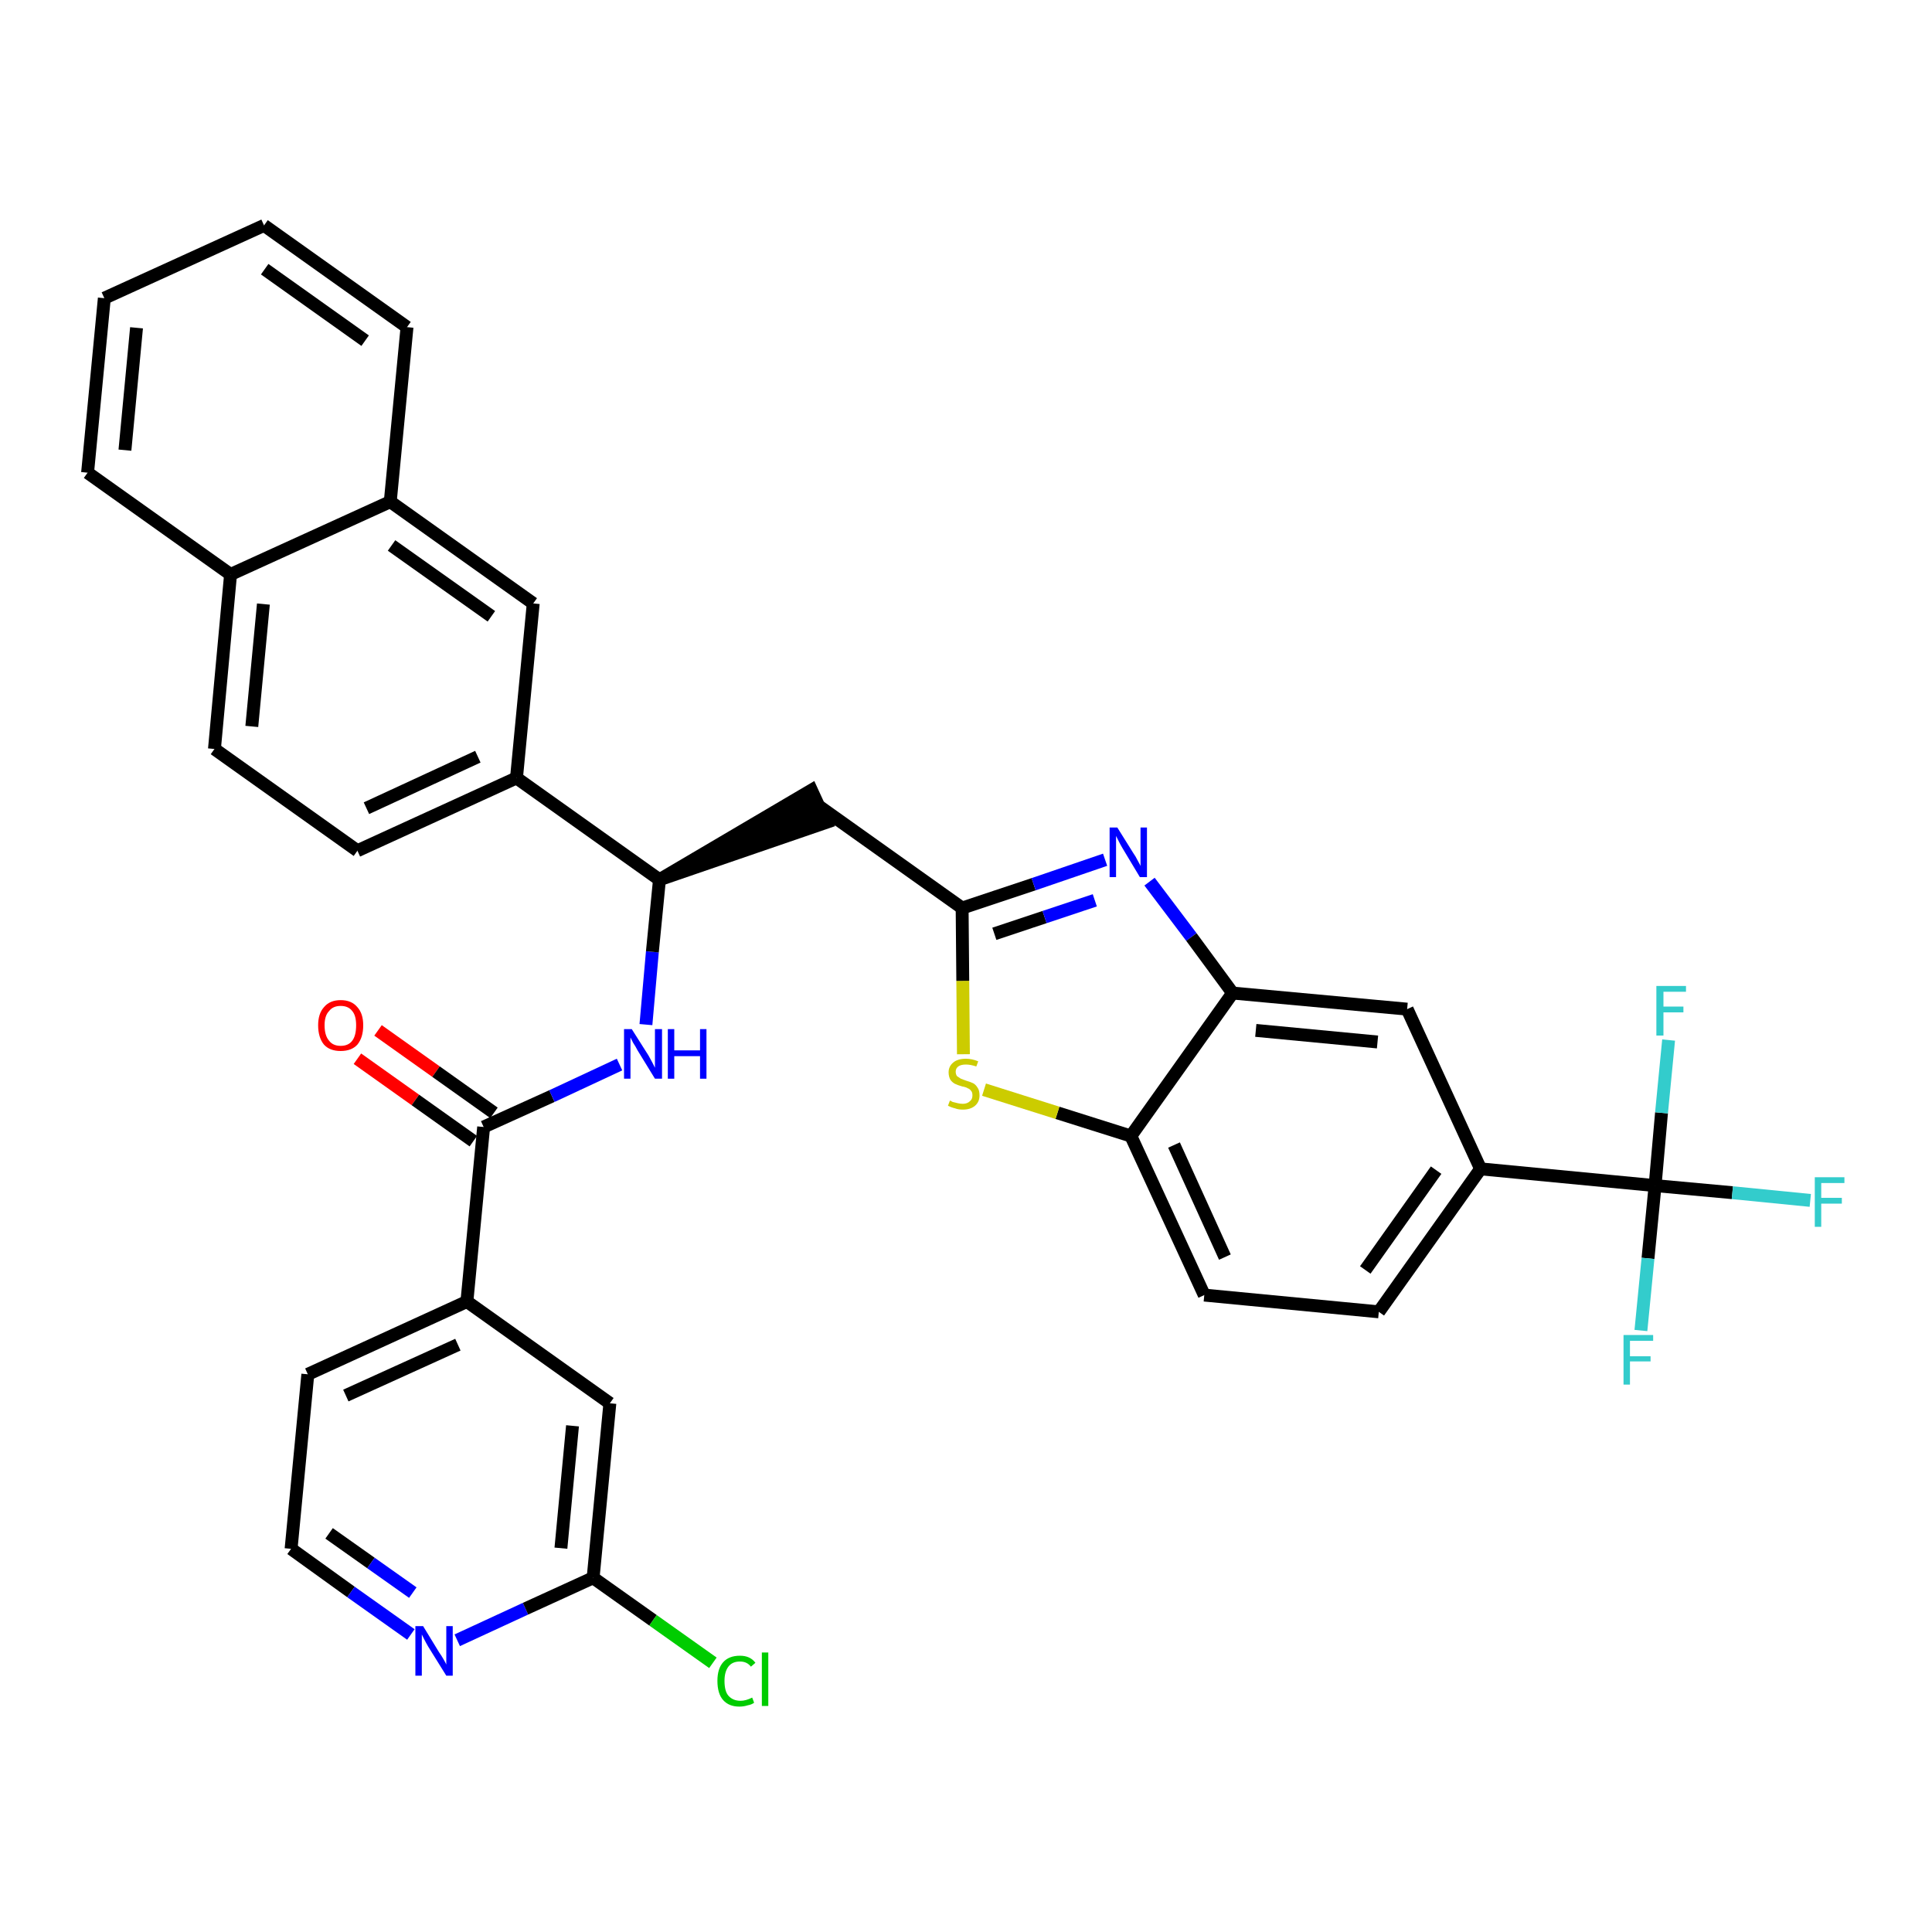 <?xml version='1.0' encoding='iso-8859-1'?>
<svg version='1.1' baseProfile='full'
              xmlns='http://www.w3.org/2000/svg'
                      xmlns:rdkit='http://www.rdkit.org/xml'
                      xmlns:xlink='http://www.w3.org/1999/xlink'
                  xml:space='preserve'
width='300px' height='300px' viewBox='0 0 300 300'>
<!-- END OF HEADER -->
<path class='bond-0 atom-0 atom-1' d='M 55.5,164.4 L 64.5,170.8' style='fill:none;fill-rule:evenodd;stroke:#FF0000;stroke-width:2.0px;stroke-linecap:butt;stroke-linejoin:miter;stroke-opacity:1' />
<path class='bond-0 atom-0 atom-1' d='M 64.5,170.8 L 73.5,177.2' style='fill:none;fill-rule:evenodd;stroke:#000000;stroke-width:2.0px;stroke-linecap:butt;stroke-linejoin:miter;stroke-opacity:1' />
<path class='bond-0 atom-0 atom-1' d='M 58.7,160.0 L 67.7,166.4' style='fill:none;fill-rule:evenodd;stroke:#FF0000;stroke-width:2.0px;stroke-linecap:butt;stroke-linejoin:miter;stroke-opacity:1' />
<path class='bond-0 atom-0 atom-1' d='M 67.7,166.4 L 76.7,172.8' style='fill:none;fill-rule:evenodd;stroke:#000000;stroke-width:2.0px;stroke-linecap:butt;stroke-linejoin:miter;stroke-opacity:1' />
<path class='bond-1 atom-1 atom-2' d='M 75.1,175.0 L 85.7,170.2' style='fill:none;fill-rule:evenodd;stroke:#000000;stroke-width:2.0px;stroke-linecap:butt;stroke-linejoin:miter;stroke-opacity:1' />
<path class='bond-1 atom-1 atom-2' d='M 85.7,170.2 L 96.2,165.3' style='fill:none;fill-rule:evenodd;stroke:#0000FF;stroke-width:2.0px;stroke-linecap:butt;stroke-linejoin:miter;stroke-opacity:1' />
<path class='bond-27 atom-1 atom-28' d='M 75.1,175.0 L 72.5,202.1' style='fill:none;fill-rule:evenodd;stroke:#000000;stroke-width:2.0px;stroke-linecap:butt;stroke-linejoin:miter;stroke-opacity:1' />
<path class='bond-2 atom-2 atom-3' d='M 100.3,159.1 L 101.3,147.8' style='fill:none;fill-rule:evenodd;stroke:#0000FF;stroke-width:2.0px;stroke-linecap:butt;stroke-linejoin:miter;stroke-opacity:1' />
<path class='bond-2 atom-2 atom-3' d='M 101.3,147.8 L 102.4,136.6' style='fill:none;fill-rule:evenodd;stroke:#000000;stroke-width:2.0px;stroke-linecap:butt;stroke-linejoin:miter;stroke-opacity:1' />
<path class='bond-3 atom-3 atom-4' d='M 102.4,136.6 L 128.3,127.7 L 126.0,122.7 Z' style='fill:#000000;fill-rule:evenodd;fill-opacity:1;stroke:#000000;stroke-width:2.0px;stroke-linecap:butt;stroke-linejoin:miter;stroke-opacity:1;' />
<path class='bond-17 atom-3 atom-18' d='M 102.4,136.6 L 80.2,120.8' style='fill:none;fill-rule:evenodd;stroke:#000000;stroke-width:2.0px;stroke-linecap:butt;stroke-linejoin:miter;stroke-opacity:1' />
<path class='bond-4 atom-4 atom-5' d='M 127.2,125.2 L 149.4,141.0' style='fill:none;fill-rule:evenodd;stroke:#000000;stroke-width:2.0px;stroke-linecap:butt;stroke-linejoin:miter;stroke-opacity:1' />
<path class='bond-5 atom-5 atom-6' d='M 149.4,141.0 L 160.5,137.3' style='fill:none;fill-rule:evenodd;stroke:#000000;stroke-width:2.0px;stroke-linecap:butt;stroke-linejoin:miter;stroke-opacity:1' />
<path class='bond-5 atom-5 atom-6' d='M 160.5,137.3 L 171.6,133.5' style='fill:none;fill-rule:evenodd;stroke:#0000FF;stroke-width:2.0px;stroke-linecap:butt;stroke-linejoin:miter;stroke-opacity:1' />
<path class='bond-5 atom-5 atom-6' d='M 154.4,145.0 L 162.2,142.4' style='fill:none;fill-rule:evenodd;stroke:#000000;stroke-width:2.0px;stroke-linecap:butt;stroke-linejoin:miter;stroke-opacity:1' />
<path class='bond-5 atom-5 atom-6' d='M 162.2,142.4 L 170.0,139.8' style='fill:none;fill-rule:evenodd;stroke:#0000FF;stroke-width:2.0px;stroke-linecap:butt;stroke-linejoin:miter;stroke-opacity:1' />
<path class='bond-34 atom-17 atom-5' d='M 149.6,163.7 L 149.5,152.3' style='fill:none;fill-rule:evenodd;stroke:#CCCC00;stroke-width:2.0px;stroke-linecap:butt;stroke-linejoin:miter;stroke-opacity:1' />
<path class='bond-34 atom-17 atom-5' d='M 149.5,152.3 L 149.4,141.0' style='fill:none;fill-rule:evenodd;stroke:#000000;stroke-width:2.0px;stroke-linecap:butt;stroke-linejoin:miter;stroke-opacity:1' />
<path class='bond-6 atom-6 atom-7' d='M 178.5,136.9 L 185.0,145.5' style='fill:none;fill-rule:evenodd;stroke:#0000FF;stroke-width:2.0px;stroke-linecap:butt;stroke-linejoin:miter;stroke-opacity:1' />
<path class='bond-6 atom-6 atom-7' d='M 185.0,145.5 L 191.4,154.2' style='fill:none;fill-rule:evenodd;stroke:#000000;stroke-width:2.0px;stroke-linecap:butt;stroke-linejoin:miter;stroke-opacity:1' />
<path class='bond-7 atom-7 atom-8' d='M 191.4,154.2 L 218.5,156.7' style='fill:none;fill-rule:evenodd;stroke:#000000;stroke-width:2.0px;stroke-linecap:butt;stroke-linejoin:miter;stroke-opacity:1' />
<path class='bond-7 atom-7 atom-8' d='M 195.0,160.0 L 213.9,161.8' style='fill:none;fill-rule:evenodd;stroke:#000000;stroke-width:2.0px;stroke-linecap:butt;stroke-linejoin:miter;stroke-opacity:1' />
<path class='bond-37 atom-16 atom-7' d='M 175.6,176.4 L 191.4,154.2' style='fill:none;fill-rule:evenodd;stroke:#000000;stroke-width:2.0px;stroke-linecap:butt;stroke-linejoin:miter;stroke-opacity:1' />
<path class='bond-8 atom-8 atom-9' d='M 218.5,156.7 L 229.9,181.5' style='fill:none;fill-rule:evenodd;stroke:#000000;stroke-width:2.0px;stroke-linecap:butt;stroke-linejoin:miter;stroke-opacity:1' />
<path class='bond-9 atom-9 atom-10' d='M 229.9,181.5 L 257.0,184.1' style='fill:none;fill-rule:evenodd;stroke:#000000;stroke-width:2.0px;stroke-linecap:butt;stroke-linejoin:miter;stroke-opacity:1' />
<path class='bond-13 atom-9 atom-14' d='M 229.9,181.5 L 214.1,203.7' style='fill:none;fill-rule:evenodd;stroke:#000000;stroke-width:2.0px;stroke-linecap:butt;stroke-linejoin:miter;stroke-opacity:1' />
<path class='bond-13 atom-9 atom-14' d='M 223.0,181.7 L 212.0,197.2' style='fill:none;fill-rule:evenodd;stroke:#000000;stroke-width:2.0px;stroke-linecap:butt;stroke-linejoin:miter;stroke-opacity:1' />
<path class='bond-10 atom-10 atom-11' d='M 257.0,184.1 L 269.0,185.2' style='fill:none;fill-rule:evenodd;stroke:#000000;stroke-width:2.0px;stroke-linecap:butt;stroke-linejoin:miter;stroke-opacity:1' />
<path class='bond-10 atom-10 atom-11' d='M 269.0,185.2 L 281.1,186.4' style='fill:none;fill-rule:evenodd;stroke:#33CCCC;stroke-width:2.0px;stroke-linecap:butt;stroke-linejoin:miter;stroke-opacity:1' />
<path class='bond-11 atom-10 atom-12' d='M 257.0,184.1 L 255.9,195.4' style='fill:none;fill-rule:evenodd;stroke:#000000;stroke-width:2.0px;stroke-linecap:butt;stroke-linejoin:miter;stroke-opacity:1' />
<path class='bond-11 atom-10 atom-12' d='M 255.9,195.4 L 254.8,206.6' style='fill:none;fill-rule:evenodd;stroke:#33CCCC;stroke-width:2.0px;stroke-linecap:butt;stroke-linejoin:miter;stroke-opacity:1' />
<path class='bond-12 atom-10 atom-13' d='M 257.0,184.1 L 258.0,172.8' style='fill:none;fill-rule:evenodd;stroke:#000000;stroke-width:2.0px;stroke-linecap:butt;stroke-linejoin:miter;stroke-opacity:1' />
<path class='bond-12 atom-10 atom-13' d='M 258.0,172.8 L 259.1,161.5' style='fill:none;fill-rule:evenodd;stroke:#33CCCC;stroke-width:2.0px;stroke-linecap:butt;stroke-linejoin:miter;stroke-opacity:1' />
<path class='bond-14 atom-14 atom-15' d='M 214.1,203.7 L 187.0,201.1' style='fill:none;fill-rule:evenodd;stroke:#000000;stroke-width:2.0px;stroke-linecap:butt;stroke-linejoin:miter;stroke-opacity:1' />
<path class='bond-15 atom-15 atom-16' d='M 187.0,201.1 L 175.6,176.4' style='fill:none;fill-rule:evenodd;stroke:#000000;stroke-width:2.0px;stroke-linecap:butt;stroke-linejoin:miter;stroke-opacity:1' />
<path class='bond-15 atom-15 atom-16' d='M 190.2,195.2 L 182.3,177.8' style='fill:none;fill-rule:evenodd;stroke:#000000;stroke-width:2.0px;stroke-linecap:butt;stroke-linejoin:miter;stroke-opacity:1' />
<path class='bond-16 atom-16 atom-17' d='M 175.6,176.4 L 164.2,172.8' style='fill:none;fill-rule:evenodd;stroke:#000000;stroke-width:2.0px;stroke-linecap:butt;stroke-linejoin:miter;stroke-opacity:1' />
<path class='bond-16 atom-16 atom-17' d='M 164.2,172.8 L 152.8,169.2' style='fill:none;fill-rule:evenodd;stroke:#CCCC00;stroke-width:2.0px;stroke-linecap:butt;stroke-linejoin:miter;stroke-opacity:1' />
<path class='bond-18 atom-18 atom-19' d='M 80.2,120.8 L 55.5,132.1' style='fill:none;fill-rule:evenodd;stroke:#000000;stroke-width:2.0px;stroke-linecap:butt;stroke-linejoin:miter;stroke-opacity:1' />
<path class='bond-18 atom-18 atom-19' d='M 74.2,117.5 L 56.9,125.5' style='fill:none;fill-rule:evenodd;stroke:#000000;stroke-width:2.0px;stroke-linecap:butt;stroke-linejoin:miter;stroke-opacity:1' />
<path class='bond-35 atom-27 atom-18' d='M 82.8,93.7 L 80.2,120.8' style='fill:none;fill-rule:evenodd;stroke:#000000;stroke-width:2.0px;stroke-linecap:butt;stroke-linejoin:miter;stroke-opacity:1' />
<path class='bond-19 atom-19 atom-20' d='M 55.5,132.1 L 33.3,116.3' style='fill:none;fill-rule:evenodd;stroke:#000000;stroke-width:2.0px;stroke-linecap:butt;stroke-linejoin:miter;stroke-opacity:1' />
<path class='bond-20 atom-20 atom-21' d='M 33.3,116.3 L 35.8,89.2' style='fill:none;fill-rule:evenodd;stroke:#000000;stroke-width:2.0px;stroke-linecap:butt;stroke-linejoin:miter;stroke-opacity:1' />
<path class='bond-20 atom-20 atom-21' d='M 39.1,112.8 L 40.9,93.8' style='fill:none;fill-rule:evenodd;stroke:#000000;stroke-width:2.0px;stroke-linecap:butt;stroke-linejoin:miter;stroke-opacity:1' />
<path class='bond-21 atom-21 atom-22' d='M 35.8,89.2 L 13.6,73.4' style='fill:none;fill-rule:evenodd;stroke:#000000;stroke-width:2.0px;stroke-linecap:butt;stroke-linejoin:miter;stroke-opacity:1' />
<path class='bond-38 atom-26 atom-21' d='M 60.6,77.9 L 35.8,89.2' style='fill:none;fill-rule:evenodd;stroke:#000000;stroke-width:2.0px;stroke-linecap:butt;stroke-linejoin:miter;stroke-opacity:1' />
<path class='bond-22 atom-22 atom-23' d='M 13.6,73.4 L 16.2,46.3' style='fill:none;fill-rule:evenodd;stroke:#000000;stroke-width:2.0px;stroke-linecap:butt;stroke-linejoin:miter;stroke-opacity:1' />
<path class='bond-22 atom-22 atom-23' d='M 19.4,69.9 L 21.2,50.9' style='fill:none;fill-rule:evenodd;stroke:#000000;stroke-width:2.0px;stroke-linecap:butt;stroke-linejoin:miter;stroke-opacity:1' />
<path class='bond-23 atom-23 atom-24' d='M 16.2,46.3 L 41.0,35.0' style='fill:none;fill-rule:evenodd;stroke:#000000;stroke-width:2.0px;stroke-linecap:butt;stroke-linejoin:miter;stroke-opacity:1' />
<path class='bond-24 atom-24 atom-25' d='M 41.0,35.0 L 63.2,50.8' style='fill:none;fill-rule:evenodd;stroke:#000000;stroke-width:2.0px;stroke-linecap:butt;stroke-linejoin:miter;stroke-opacity:1' />
<path class='bond-24 atom-24 atom-25' d='M 41.1,41.8 L 56.7,52.9' style='fill:none;fill-rule:evenodd;stroke:#000000;stroke-width:2.0px;stroke-linecap:butt;stroke-linejoin:miter;stroke-opacity:1' />
<path class='bond-25 atom-25 atom-26' d='M 63.2,50.8 L 60.6,77.9' style='fill:none;fill-rule:evenodd;stroke:#000000;stroke-width:2.0px;stroke-linecap:butt;stroke-linejoin:miter;stroke-opacity:1' />
<path class='bond-26 atom-26 atom-27' d='M 60.6,77.9 L 82.8,93.7' style='fill:none;fill-rule:evenodd;stroke:#000000;stroke-width:2.0px;stroke-linecap:butt;stroke-linejoin:miter;stroke-opacity:1' />
<path class='bond-26 atom-26 atom-27' d='M 60.8,84.7 L 76.3,95.7' style='fill:none;fill-rule:evenodd;stroke:#000000;stroke-width:2.0px;stroke-linecap:butt;stroke-linejoin:miter;stroke-opacity:1' />
<path class='bond-28 atom-28 atom-29' d='M 72.5,202.1 L 47.8,213.4' style='fill:none;fill-rule:evenodd;stroke:#000000;stroke-width:2.0px;stroke-linecap:butt;stroke-linejoin:miter;stroke-opacity:1' />
<path class='bond-28 atom-28 atom-29' d='M 71.1,208.8 L 53.7,216.7' style='fill:none;fill-rule:evenodd;stroke:#000000;stroke-width:2.0px;stroke-linecap:butt;stroke-linejoin:miter;stroke-opacity:1' />
<path class='bond-36 atom-34 atom-28' d='M 94.7,217.9 L 72.5,202.1' style='fill:none;fill-rule:evenodd;stroke:#000000;stroke-width:2.0px;stroke-linecap:butt;stroke-linejoin:miter;stroke-opacity:1' />
<path class='bond-29 atom-29 atom-30' d='M 47.8,213.4 L 45.2,240.5' style='fill:none;fill-rule:evenodd;stroke:#000000;stroke-width:2.0px;stroke-linecap:butt;stroke-linejoin:miter;stroke-opacity:1' />
<path class='bond-30 atom-30 atom-31' d='M 45.2,240.5 L 54.5,247.2' style='fill:none;fill-rule:evenodd;stroke:#000000;stroke-width:2.0px;stroke-linecap:butt;stroke-linejoin:miter;stroke-opacity:1' />
<path class='bond-30 atom-30 atom-31' d='M 54.5,247.2 L 63.8,253.8' style='fill:none;fill-rule:evenodd;stroke:#0000FF;stroke-width:2.0px;stroke-linecap:butt;stroke-linejoin:miter;stroke-opacity:1' />
<path class='bond-30 atom-30 atom-31' d='M 51.1,238.1 L 57.6,242.7' style='fill:none;fill-rule:evenodd;stroke:#000000;stroke-width:2.0px;stroke-linecap:butt;stroke-linejoin:miter;stroke-opacity:1' />
<path class='bond-30 atom-30 atom-31' d='M 57.6,242.7 L 64.1,247.3' style='fill:none;fill-rule:evenodd;stroke:#0000FF;stroke-width:2.0px;stroke-linecap:butt;stroke-linejoin:miter;stroke-opacity:1' />
<path class='bond-31 atom-31 atom-32' d='M 71.0,254.7 L 81.6,249.8' style='fill:none;fill-rule:evenodd;stroke:#0000FF;stroke-width:2.0px;stroke-linecap:butt;stroke-linejoin:miter;stroke-opacity:1' />
<path class='bond-31 atom-31 atom-32' d='M 81.6,249.8 L 92.1,245.0' style='fill:none;fill-rule:evenodd;stroke:#000000;stroke-width:2.0px;stroke-linecap:butt;stroke-linejoin:miter;stroke-opacity:1' />
<path class='bond-32 atom-32 atom-33' d='M 92.1,245.0 L 101.4,251.6' style='fill:none;fill-rule:evenodd;stroke:#000000;stroke-width:2.0px;stroke-linecap:butt;stroke-linejoin:miter;stroke-opacity:1' />
<path class='bond-32 atom-32 atom-33' d='M 101.4,251.6 L 110.7,258.2' style='fill:none;fill-rule:evenodd;stroke:#00CC00;stroke-width:2.0px;stroke-linecap:butt;stroke-linejoin:miter;stroke-opacity:1' />
<path class='bond-33 atom-32 atom-34' d='M 92.1,245.0 L 94.7,217.9' style='fill:none;fill-rule:evenodd;stroke:#000000;stroke-width:2.0px;stroke-linecap:butt;stroke-linejoin:miter;stroke-opacity:1' />
<path class='bond-33 atom-32 atom-34' d='M 87.1,240.4 L 88.9,221.4' style='fill:none;fill-rule:evenodd;stroke:#000000;stroke-width:2.0px;stroke-linecap:butt;stroke-linejoin:miter;stroke-opacity:1' />
<path  class='atom-0' d='M 49.4 159.2
Q 49.4 157.4, 50.3 156.4
Q 51.2 155.3, 52.9 155.3
Q 54.6 155.3, 55.5 156.4
Q 56.4 157.4, 56.4 159.2
Q 56.4 161.1, 55.5 162.2
Q 54.6 163.2, 52.9 163.2
Q 51.2 163.2, 50.3 162.2
Q 49.4 161.1, 49.4 159.2
M 52.9 162.4
Q 54.1 162.4, 54.7 161.6
Q 55.3 160.8, 55.3 159.2
Q 55.3 157.7, 54.7 157.0
Q 54.1 156.2, 52.9 156.2
Q 51.7 156.2, 51.1 157.0
Q 50.4 157.7, 50.4 159.2
Q 50.4 160.8, 51.1 161.6
Q 51.7 162.4, 52.9 162.4
' fill='#FF0000'/>
<path  class='atom-2' d='M 98.1 159.8
L 100.7 163.9
Q 100.9 164.3, 101.3 165.0
Q 101.7 165.8, 101.7 165.8
L 101.7 159.8
L 102.8 159.8
L 102.8 167.5
L 101.7 167.5
L 99.0 163.1
Q 98.7 162.5, 98.3 161.9
Q 98.0 161.3, 97.9 161.1
L 97.9 167.5
L 96.9 167.5
L 96.9 159.8
L 98.1 159.8
' fill='#0000FF'/>
<path  class='atom-2' d='M 103.7 159.8
L 104.7 159.8
L 104.7 163.1
L 108.7 163.1
L 108.7 159.8
L 109.7 159.8
L 109.7 167.5
L 108.7 167.5
L 108.7 164.0
L 104.7 164.0
L 104.7 167.5
L 103.7 167.5
L 103.7 159.8
' fill='#0000FF'/>
<path  class='atom-6' d='M 173.5 128.5
L 176.0 132.5
Q 176.3 132.9, 176.7 133.7
Q 177.1 134.4, 177.1 134.5
L 177.1 128.5
L 178.1 128.5
L 178.1 136.2
L 177.0 136.2
L 174.3 131.7
Q 174.0 131.2, 173.7 130.6
Q 173.4 130.0, 173.3 129.8
L 173.3 136.2
L 172.3 136.2
L 172.3 128.5
L 173.5 128.5
' fill='#0000FF'/>
<path  class='atom-11' d='M 281.8 182.8
L 286.4 182.8
L 286.4 183.7
L 282.8 183.7
L 282.8 186.0
L 286.0 186.0
L 286.0 186.9
L 282.8 186.9
L 282.8 190.5
L 281.8 190.5
L 281.8 182.8
' fill='#33CCCC'/>
<path  class='atom-12' d='M 252.1 207.3
L 256.7 207.3
L 256.7 208.2
L 253.1 208.2
L 253.1 210.6
L 256.3 210.6
L 256.3 211.4
L 253.1 211.4
L 253.1 215.0
L 252.1 215.0
L 252.1 207.3
' fill='#33CCCC'/>
<path  class='atom-13' d='M 257.2 153.1
L 261.8 153.1
L 261.8 154.0
L 258.3 154.0
L 258.3 156.3
L 261.4 156.3
L 261.4 157.2
L 258.3 157.2
L 258.3 160.8
L 257.2 160.8
L 257.2 153.1
' fill='#33CCCC'/>
<path  class='atom-17' d='M 147.5 170.9
Q 147.6 170.9, 147.9 171.1
Q 148.3 171.2, 148.7 171.3
Q 149.1 171.4, 149.5 171.4
Q 150.2 171.4, 150.6 171.0
Q 151.0 170.7, 151.0 170.1
Q 151.0 169.6, 150.8 169.4
Q 150.6 169.1, 150.3 169.0
Q 150.0 168.8, 149.4 168.7
Q 148.7 168.5, 148.3 168.3
Q 147.9 168.1, 147.6 167.7
Q 147.3 167.2, 147.3 166.5
Q 147.3 165.6, 148.0 165.0
Q 148.7 164.4, 150.0 164.4
Q 150.9 164.4, 151.9 164.8
L 151.6 165.6
Q 150.7 165.3, 150.0 165.3
Q 149.2 165.3, 148.8 165.6
Q 148.4 165.9, 148.4 166.4
Q 148.4 166.8, 148.6 167.1
Q 148.9 167.3, 149.2 167.5
Q 149.5 167.6, 150.0 167.8
Q 150.7 168.0, 151.1 168.2
Q 151.5 168.4, 151.8 168.9
Q 152.1 169.3, 152.1 170.1
Q 152.1 171.1, 151.4 171.7
Q 150.7 172.3, 149.5 172.3
Q 148.8 172.3, 148.3 172.1
Q 147.8 172.0, 147.2 171.7
L 147.5 170.9
' fill='#CCCC00'/>
<path  class='atom-31' d='M 65.7 252.5
L 68.2 256.6
Q 68.5 257.0, 68.9 257.7
Q 69.3 258.4, 69.3 258.5
L 69.3 252.5
L 70.3 252.5
L 70.3 260.2
L 69.3 260.2
L 66.5 255.7
Q 66.2 255.2, 65.9 254.6
Q 65.6 254.0, 65.5 253.8
L 65.5 260.2
L 64.5 260.2
L 64.5 252.5
L 65.7 252.5
' fill='#0000FF'/>
<path  class='atom-33' d='M 111.4 261.0
Q 111.4 259.1, 112.3 258.1
Q 113.2 257.1, 114.9 257.1
Q 116.5 257.1, 117.3 258.2
L 116.6 258.8
Q 116.0 258.0, 114.9 258.0
Q 113.7 258.0, 113.1 258.8
Q 112.5 259.6, 112.5 261.0
Q 112.5 262.6, 113.1 263.3
Q 113.8 264.1, 115.0 264.1
Q 115.8 264.1, 116.8 263.6
L 117.1 264.4
Q 116.7 264.7, 116.1 264.8
Q 115.5 265.0, 114.8 265.0
Q 113.2 265.0, 112.3 264.0
Q 111.4 263.0, 111.4 261.0
' fill='#00CC00'/>
<path  class='atom-33' d='M 118.3 256.6
L 119.3 256.6
L 119.3 264.9
L 118.3 264.9
L 118.3 256.6
' fill='#00CC00'/>
</svg>
